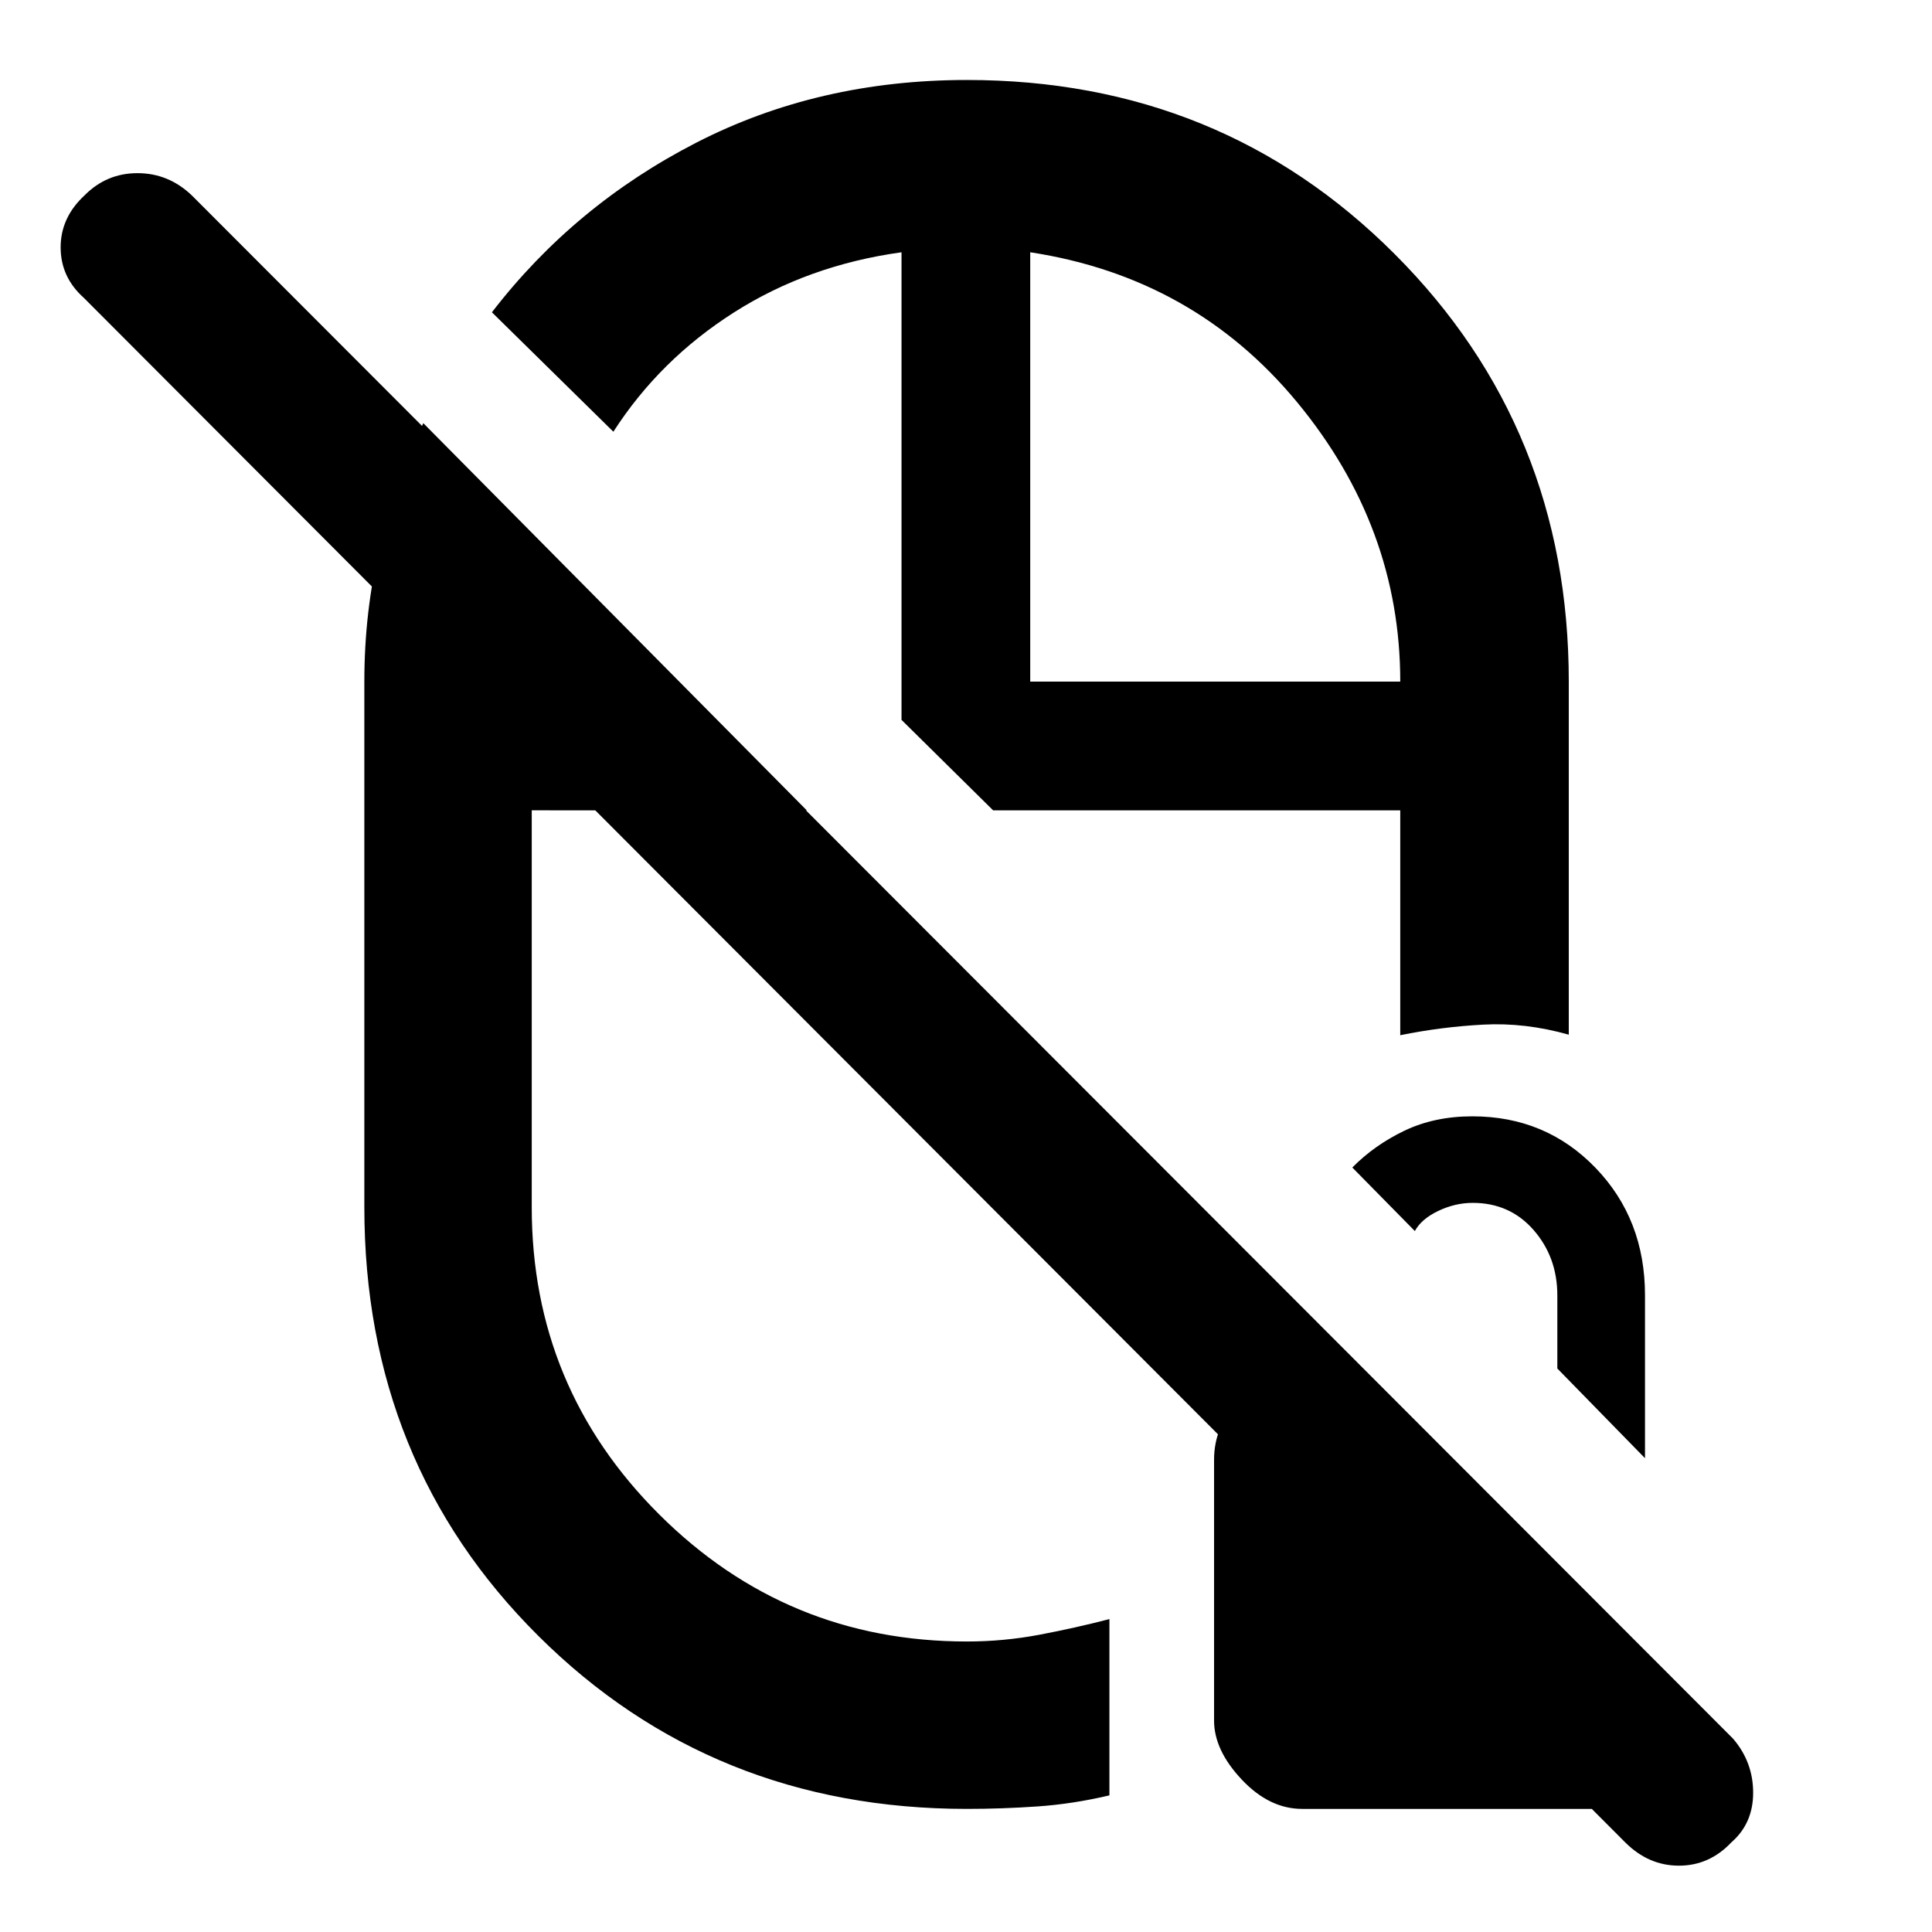 <svg xmlns="http://www.w3.org/2000/svg" height="48" viewBox="0 -960 960 960" width="48"><path d="M447.96-602.3Zm45.52 44.95Zm-70.22 129.52Zm-22.39-129.52Zm47.09 0Zm63.95-63.95Zm-31.48-298.96q126.17 0 212.63 86.55t86.46 212.41v175.43q-21.62-6.13-42.55-5-20.93 1.13-41.19 5.26v-111.74h-202.3l-45.52-44.95v-232.35q-46.44 6.43-83.3 29.92-36.87 23.49-59.88 59.25l-60.35-59.35q40.93-53.16 101.58-84.3 60.65-31.13 134.42-31.13Zm-270.1 170.52 190.54 192.39H264.22v197.22q0 89.55 63.36 152.67 63.37 63.11 152.85 63.11 18.31 0 36-3.35 17.7-3.34 34.83-7.78v87.59q-18.13 4.28-35.74 5.5-17.62 1.22-35.09 1.22-126.55 0-212.97-86t-86.42-212.96V-621.3q0-34.96 7.72-66.92 7.72-31.95 21.57-61.52ZM511.91-621.3h183.87q0-76.85-51.28-138.88-51.28-62.04-132.59-74.47v213.35ZM807.56-44.53 41.7-811.96q-11.57-10.3-11.57-25.14t11.92-25.86q10.9-11 26.27-11 15.38 0 26.95 11.01L861.13-96.09q10 11.65 10 26.89t-10.85 24.68q-10.92 11.56-26.03 11.56-15.12 0-26.69-11.57ZM647.04-61.17q-16.32 0-30.05-14.6-13.73-14.59-13.73-29.3v-129.58q0-16.74 12.15-29.2 12.15-12.45 29.94-12.45h35.56l153.22 154.21v22.74q-2 13.84-15.28 26.01-13.29 12.17-25.15 12.17H647.04Zm170.35-174.26L773.83-280v-36.3q0-18.99-11.79-32.5-11.78-13.5-30.27-13.5-8.7 0-17.1 4-8.39 4-11.64 10l-31.07-31.57q11.03-11.18 25.94-18.31 14.92-7.12 33.72-7.12 36.44 0 61.11 25.52 24.66 25.52 24.66 63.37v80.98Z"/></svg>